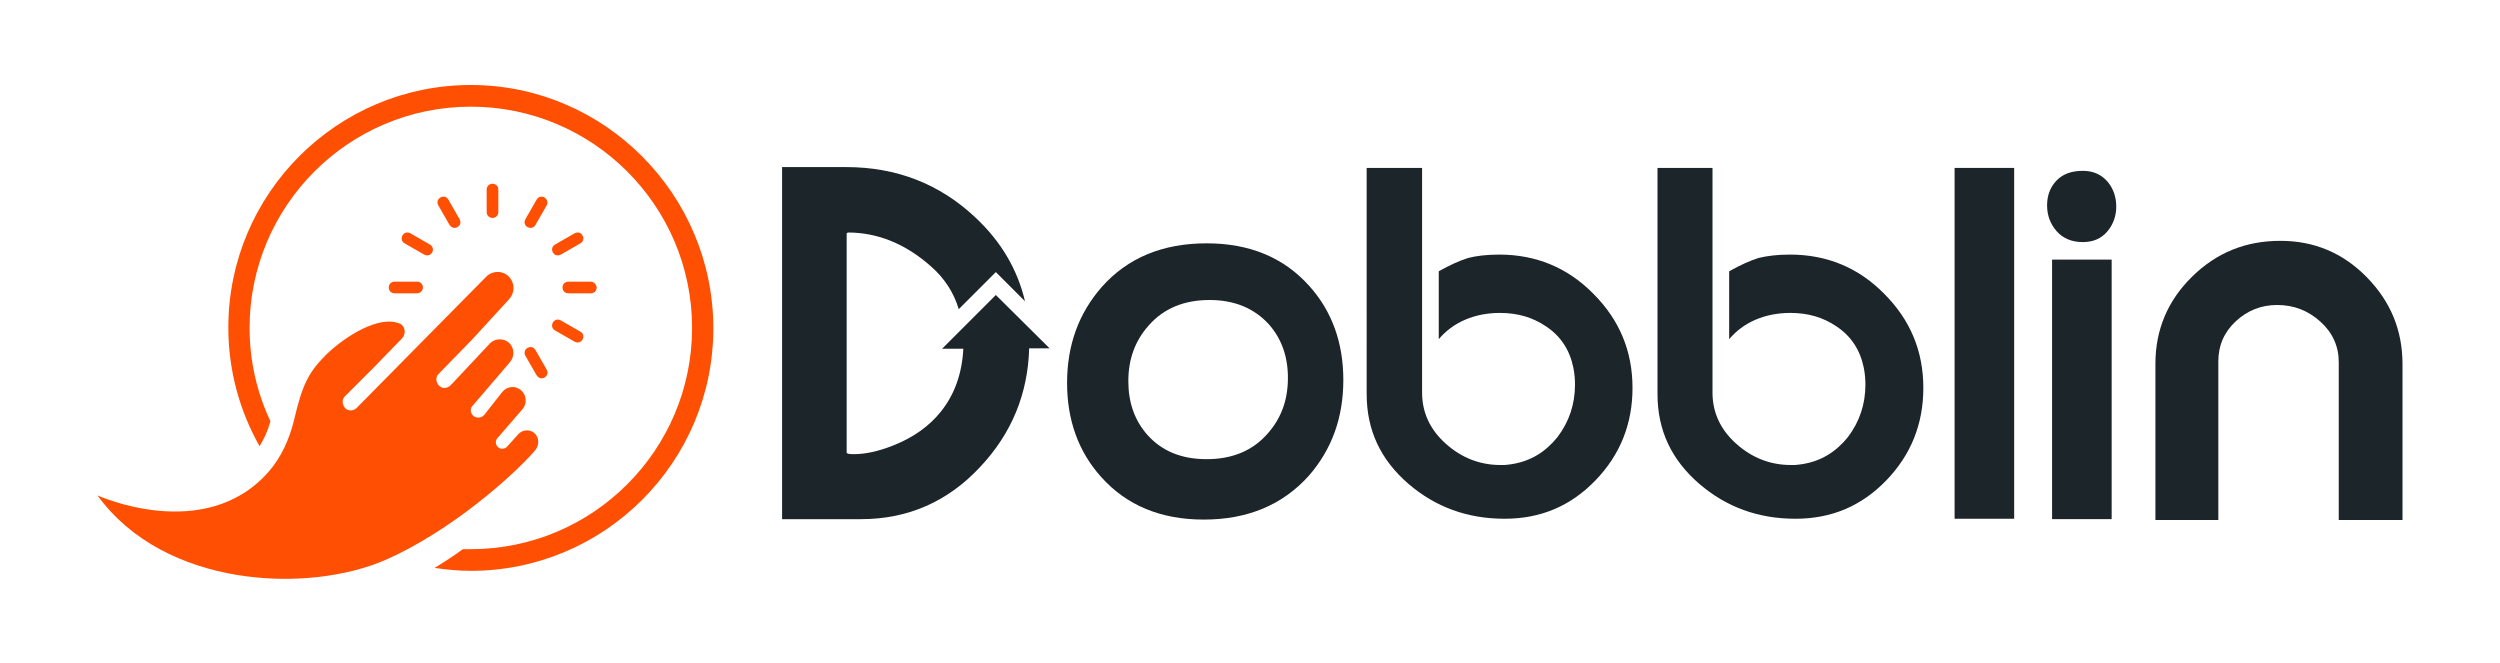 <?xml version="1.0" encoding="utf-8"?>
<!-- Generator: Adobe Illustrator 25.4.1, SVG Export Plug-In . SVG Version: 6.00 Build 0)  -->
<svg version="1.1" id="Layer_1" xmlns="http://www.w3.org/2000/svg" xmlns:xlink="http://www.w3.org/1999/xlink" x="0px" y="0px"
	 viewBox="0 0 600 159.2" style="enable-background:new 0 0 600 159.2;" xml:space="preserve">
<style type="text/css">
	.st0{fill:#1C252A;}
	.st1{fill:#FF4F02;}
</style>
<g>
	<g>
		<g>
			<g>
				<g>
					<path class="st0" d="M288.9,124.7c-10.3,0-18.5-3.4-24.6-10.2c-5.5-6.1-8.2-13.7-8.2-22.6c0-9.1,2.8-16.7,8.3-23
						c6.2-7,14.6-10.5,25.2-10.5c10.3,0,18.5,3.4,24.6,10.2c5.5,6.1,8.2,13.7,8.2,22.6c0,9.1-2.8,16.7-8.3,23
						C307.8,121.2,299.4,124.7,288.9,124.7z M290.3,72c-6.1,0-11,2-14.6,6.1c-3.3,3.7-4.9,8.1-4.9,13.4c0,5.1,1.5,9.4,4.6,12.9
						c3.5,3.9,8.2,5.8,14.2,5.8c6.1,0,11-2,14.6-6.1c3.3-3.7,4.9-8.1,4.9-13.4c0-5.1-1.5-9.4-4.6-12.9C301,74,296.3,72,290.3,72z"/>
					<path class="st0" d="M359.8,61.1c8.8,0,16.4,3.1,22.6,9.4c6.3,6.3,9.4,13.8,9.4,22.6c0,8.7-3,16.1-8.9,22.2
						c-6,6.2-13.2,9.2-21.8,9.2c-8.9,0-16.6-2.8-23.1-8.4c-6.7-5.8-10-12.9-10-21.5V40.3h13.3v53.9c0,4.8,1.9,8.9,5.7,12.3
						c3.8,3.4,8.2,5.1,13.1,5.1c0.4,0,0.8,0,1,0c0.3,0,0.9-0.1,1.7-0.2c4.5-0.7,8.1-2.9,11-6.5c2.8-3.7,4.2-7.9,4.2-12.6
						c0-1.2-0.1-2.6-0.4-4.1c-0.9-4.3-3.1-7.6-6.6-9.9c-3.1-2.1-6.7-3.2-11-3.2c-2.9,0-5.7,0.5-8.3,1.6c-2.6,1.1-4.7,2.7-6.4,4.7
						V65.1c2.7-1.5,5.1-2.6,7.1-3.2C354.4,61.4,356.8,61.1,359.8,61.1z"/>
					<path class="st0" d="M429.6,61.1c8.8,0,16.4,3.1,22.6,9.4c6.3,6.3,9.4,13.8,9.4,22.6c0,8.7-3,16.1-8.9,22.2
						c-6,6.2-13.2,9.2-21.8,9.2c-8.9,0-16.6-2.8-23.1-8.4c-6.7-5.8-10-12.9-10-21.5V40.3H411v53.9c0,4.8,1.9,8.9,5.7,12.3
						c3.8,3.4,8.2,5.1,13.1,5.1c0.4,0,0.8,0,1,0c0.3,0,0.9-0.1,1.7-0.2c4.5-0.7,8.1-2.9,11-6.5c2.8-3.7,4.2-7.9,4.2-12.6
						c0-1.2-0.1-2.6-0.4-4.1c-0.9-4.3-3.1-7.6-6.6-9.9c-3.1-2.1-6.7-3.2-11-3.2c-2.9,0-5.7,0.5-8.3,1.6c-2.6,1.1-4.7,2.7-6.4,4.7
						V65.1c2.7-1.5,5.1-2.6,7.1-3.2C424.2,61.4,426.6,61.1,429.6,61.1z"/>
					<path class="st0" d="M469.1,40.3h14.3v84.2h-14.3V40.3z"/>
					<path class="st0" d="M499.9,58.1c-2.7,0-4.8-0.9-6.3-2.6c-1.5-1.7-2.3-3.8-2.3-6.2c0-2.3,0.7-4.3,2.2-5.9
						c1.5-1.6,3.6-2.4,6.4-2.4c2.5,0,4.5,0.9,6,2.7c1.3,1.6,2,3.6,2,5.9c0,2.2-0.7,4.2-2.1,5.9C504.3,57.3,502.3,58.1,499.9,58.1z
						 M492.5,62.3h14.3v62.3h-14.3V62.3z"/>
					<path class="st0" d="M517.3,124.7V87.3c0-8.1,2.9-15.1,8.8-20.9c5.9-5.8,12.9-8.6,21.2-8.6c8.1,0,15,2.9,20.7,8.7
						s8.6,12.7,8.6,20.9v37.4h-15.3V86.9c0-3.8-1.5-7.1-4.4-9.7c-3-2.7-6.4-4-10.4-4c-3.8,0-7.1,1.3-9.9,3.9
						c-2.8,2.6-4.2,5.8-4.2,9.6v38.1H517.3z"/>
				</g>
			</g>
			<g>
				<path class="st0" d="M239,70.8l-12.9,12.9h5.1c-0.3,5.9-2.1,11-5.4,15.1c-2.8,3.5-6.6,6.2-11.4,8.1c-3.5,1.4-6.7,2.1-9.5,2.1
					c-1.1,0-1.7-0.1-1.7-0.4V56l0.3-0.2c7.1,0,13.8,2.7,19.9,8.1c3.3,2.9,5.5,6.3,6.7,10.3l8.9-8.9l7,7c-1.8-7.6-5.7-14.3-11.9-20.1
					c-8.6-8.1-19-12.1-31-12.1h-15.4v84.5h18.9c11.3,0,20.9-4.2,28.7-12.6c7.5-8,11.4-17.5,11.7-28.4h4.9L239,70.8z"/>
			</g>
		</g>
	</g>
	<g>
		<g>
			<path class="st1" d="M113,20.4c-32.1,0-58.2,26.1-58.2,58.2c0,10.3,2.7,20,7.5,28.5c1.1-1.8,2-3.8,2.6-6c-3.2-6.8-5-14.4-5-22.4
				c0-29.3,23.8-53.1,53.1-53.1s53.1,23.8,53.1,53.1s-23.8,53.1-53.1,53.1c-0.6,0-1.3,0-1.9,0c-2.2,1.6-4.5,3.1-6.8,4.5
				c2.8,0.4,5.7,0.7,8.7,0.7c32.1,0,58.2-26.1,58.2-58.2S145.1,20.4,113,20.4z"/>
			<g>
				<g>
					<path class="st1" d="M128.2,103.9c-1.1-0.9-2.8-0.8-3.8,0.3l-2.7,3c-0.6,0.6-1.5,0.7-2.2,0.1c-0.6-0.6-0.7-1.5-0.1-2.2l0.2-0.2
						l5.8-6.7c1.1-1.3,1-3.2-0.2-4.4c-1.3-1.3-3.4-1.2-4.6,0.2l0,0l-4.4,5.6c-0.7,0.8-1.9,0.8-2.6,0.2c-0.7-0.6-0.8-1.6-0.3-2.3l0,0
						l0.2-0.2c0,0,0,0,0,0l8.9-10.4c1.1-1.3,1.1-3.2-0.1-4.5c-1.3-1.3-3.5-1.3-4.8,0.1l-8.9,9.5l0,0l-0.5,0.5
						c-0.8,0.8-2.1,0.8-2.8,0s-0.8-2.1,0-2.8l8-8.2l8.9-9.7c1.3-1.4,1.4-3.6,0.2-5.1c-1.4-1.8-4.1-1.9-5.7-0.3L85.6,97.9
						c-0.8,0.8-2.1,0.8-2.8,0s-0.8-2.1,0-2.8l6.8-6.8l6.9-7.1c1-1.1,0.8-2.9-0.5-3.5c-4.9-2.2-13.2,3-17.8,7.5
						c-4.3,4.3-5.7,7.4-7.6,15.5c-1.1,4.6-3.1,9.1-6.2,12.6c-15.3,17.3-41,5.6-41,5.6c16,22.1,50.4,23.7,69.3,15.4
						c15.4-6.8,30.5-20.1,35.8-26.3C129.5,106.7,129.4,104.9,128.2,103.9z"/>
				</g>
				<path class="st1" d="M141.8,67.6h-5.4c-0.8,0-1.4,0.6-1.4,1.4c0,0.8,0.6,1.4,1.4,1.4h5.4c0.8,0,1.4-0.6,1.4-1.4
					C143.1,68.2,142.5,67.6,141.8,67.6z M103.2,58.7L98.5,56c-0.7-0.4-1.5-0.2-1.9,0.5c-0.4,0.7-0.2,1.5,0.5,1.9l4.7,2.7
					c0.2,0.1,0.5,0.2,0.7,0.2c0.5,0,0.9-0.2,1.2-0.7C104.1,60,103.9,59.1,103.2,58.7z M101.5,69c0-0.8-0.6-1.4-1.4-1.4h-5.4
					c-0.8,0-1.4,0.6-1.4,1.4c0,0.8,0.6,1.4,1.4,1.4h5.4C100.8,70.4,101.5,69.8,101.5,69z M133.9,61.3c0.2,0,0.5-0.1,0.7-0.2l4.7-2.7
					c0.7-0.4,0.9-1.2,0.5-1.9c-0.4-0.7-1.2-0.9-1.9-0.5l-4.7,2.7c-0.7,0.4-0.9,1.2-0.5,1.9C133,61.1,133.4,61.3,133.9,61.3z
					 M139.3,79.6l-4.7-2.7c-0.7-0.4-1.5-0.2-1.9,0.5s-0.2,1.5,0.5,1.9l4.7,2.7c0.2,0.1,0.5,0.2,0.7,0.2c0.5,0,0.9-0.2,1.2-0.7
					C140.2,80.8,140,80,139.3,79.6z M130.7,47.4c-0.7-0.4-1.5-0.2-1.9,0.5l-2.7,4.7c-0.4,0.7-0.2,1.5,0.5,1.9
					c0.2,0.1,0.5,0.2,0.7,0.2c0.5,0,0.9-0.2,1.2-0.7l2.7-4.7C131.6,48.6,131.3,47.8,130.7,47.4z M107.6,47.9
					c-0.4-0.7-1.2-0.9-1.9-0.5c-0.7,0.4-0.9,1.2-0.5,1.9l2.7,4.7c0.3,0.4,0.7,0.7,1.2,0.7c0.2,0,0.5-0.1,0.7-0.2
					c0.7-0.4,0.9-1.2,0.5-1.9L107.6,47.9z M128.5,84c-0.4-0.7-1.2-0.9-1.9-0.5c-0.7,0.4-0.9,1.2-0.5,1.9l2.7,4.7
					c0.3,0.4,0.7,0.7,1.2,0.7c0.2,0,0.5-0.1,0.7-0.2c0.7-0.4,0.9-1.2,0.5-1.9L128.5,84z M118.2,44.1c-0.8,0-1.4,0.6-1.4,1.4v5.4
					c0,0.8,0.6,1.4,1.4,1.4c0.8,0,1.4-0.6,1.4-1.4v-5.4C119.6,44.7,119,44.1,118.2,44.1z"/>
			</g>
		</g>
	</g>
</g>
</svg>

